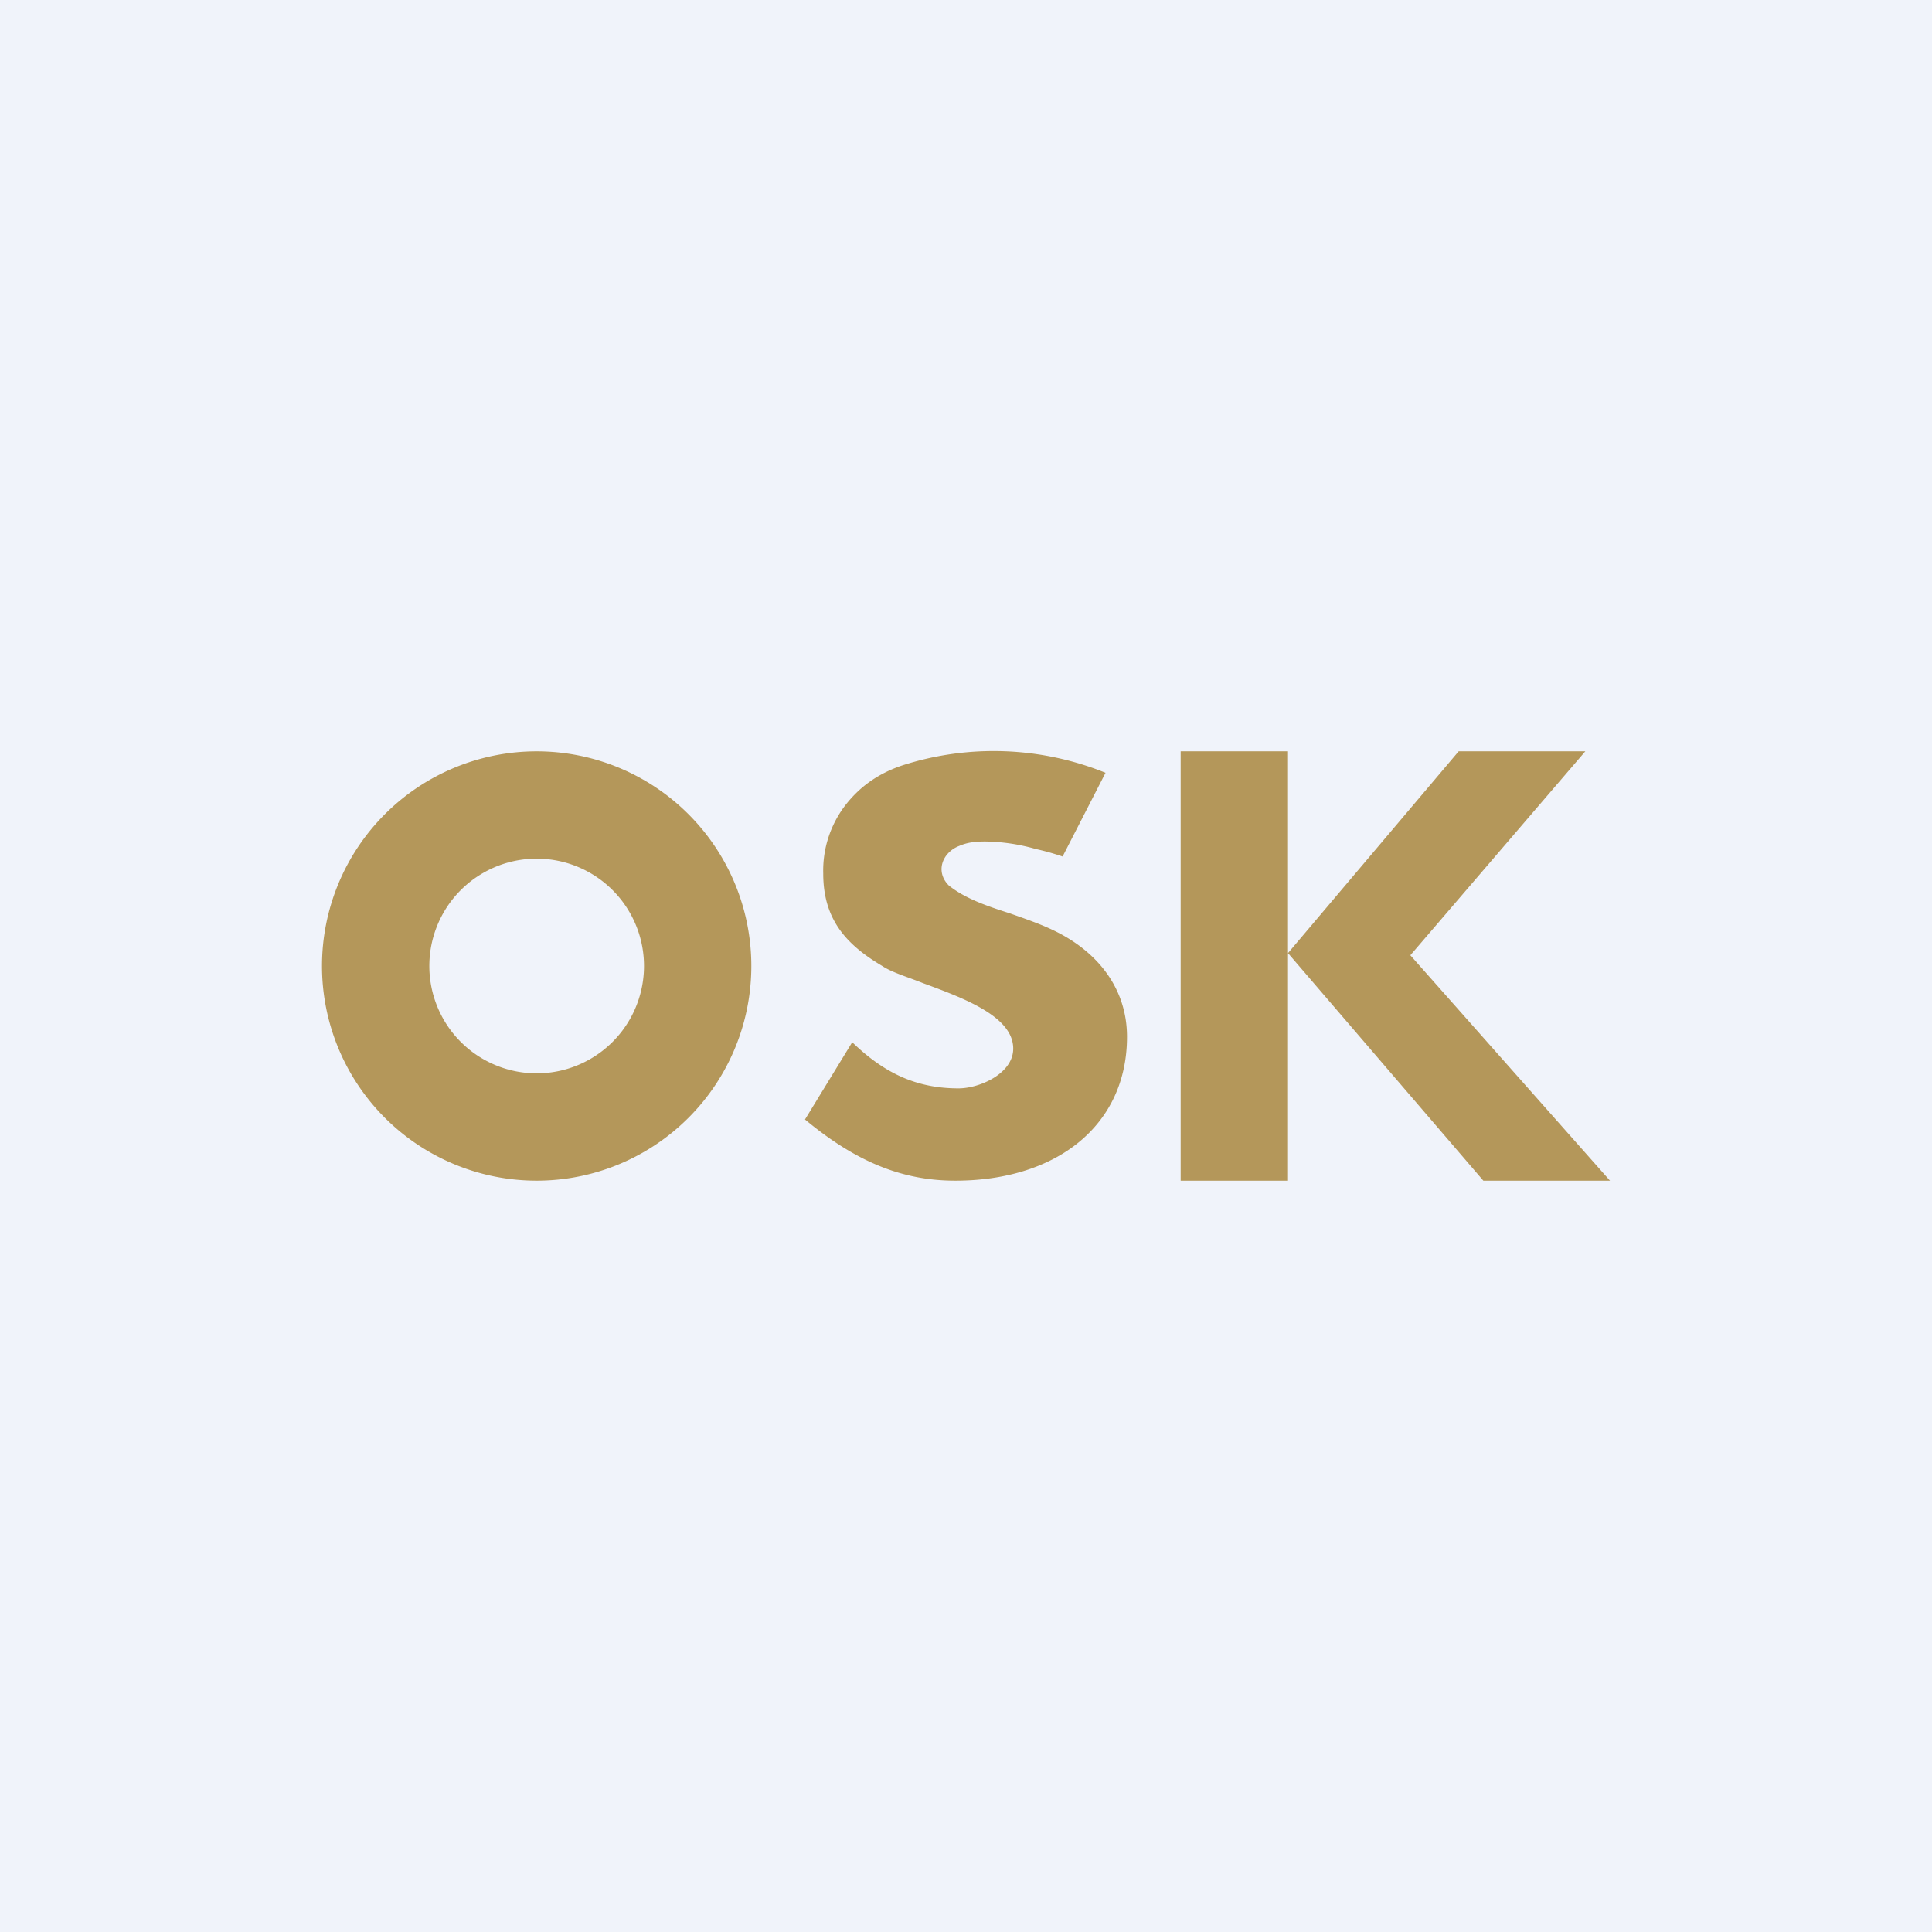 <!-- by TradingView --><svg width="18" height="18" viewBox="0 0 18 18" xmlns="http://www.w3.org/2000/svg"><path fill="#F0F3FA" d="M0 0h18v18H0z"/><path d="M5 10a1 1 0 1 0 0-2 1 1 0 0 0 0 2Zm2-1a2 2 0 1 1-4 0 2 2 0 0 1 4 0Zm3.5.66c0 .82-.65 1.34-1.6 1.34-.5 0-.93-.18-1.4-.57l.44-.72c.3.29.6.43.99.43.2 0 .51-.14.51-.37 0-.3-.46-.47-.84-.61-.15-.06-.29-.1-.38-.16-.32-.19-.55-.42-.55-.86a1 1 0 0 1 .2-.63c.13-.17.3-.3.54-.38a2.78 2.78 0 0 1 1.89.07l-.4.78a2.34 2.34 0 0 0-.25-.07 1.8 1.8 0 0 0-.47-.07c-.1 0-.17.01-.24.04-.16.06-.23.24-.1.37.15.12.35.19.57.26.14.05.29.1.43.17.4.2.66.54.66.98ZM14.77 7h-1.18L12 8.88V7h-1v4h1V8.88L13.82 11H15l-1.86-2.1L14.77 7Z" fill="#B4975A"/></svg>